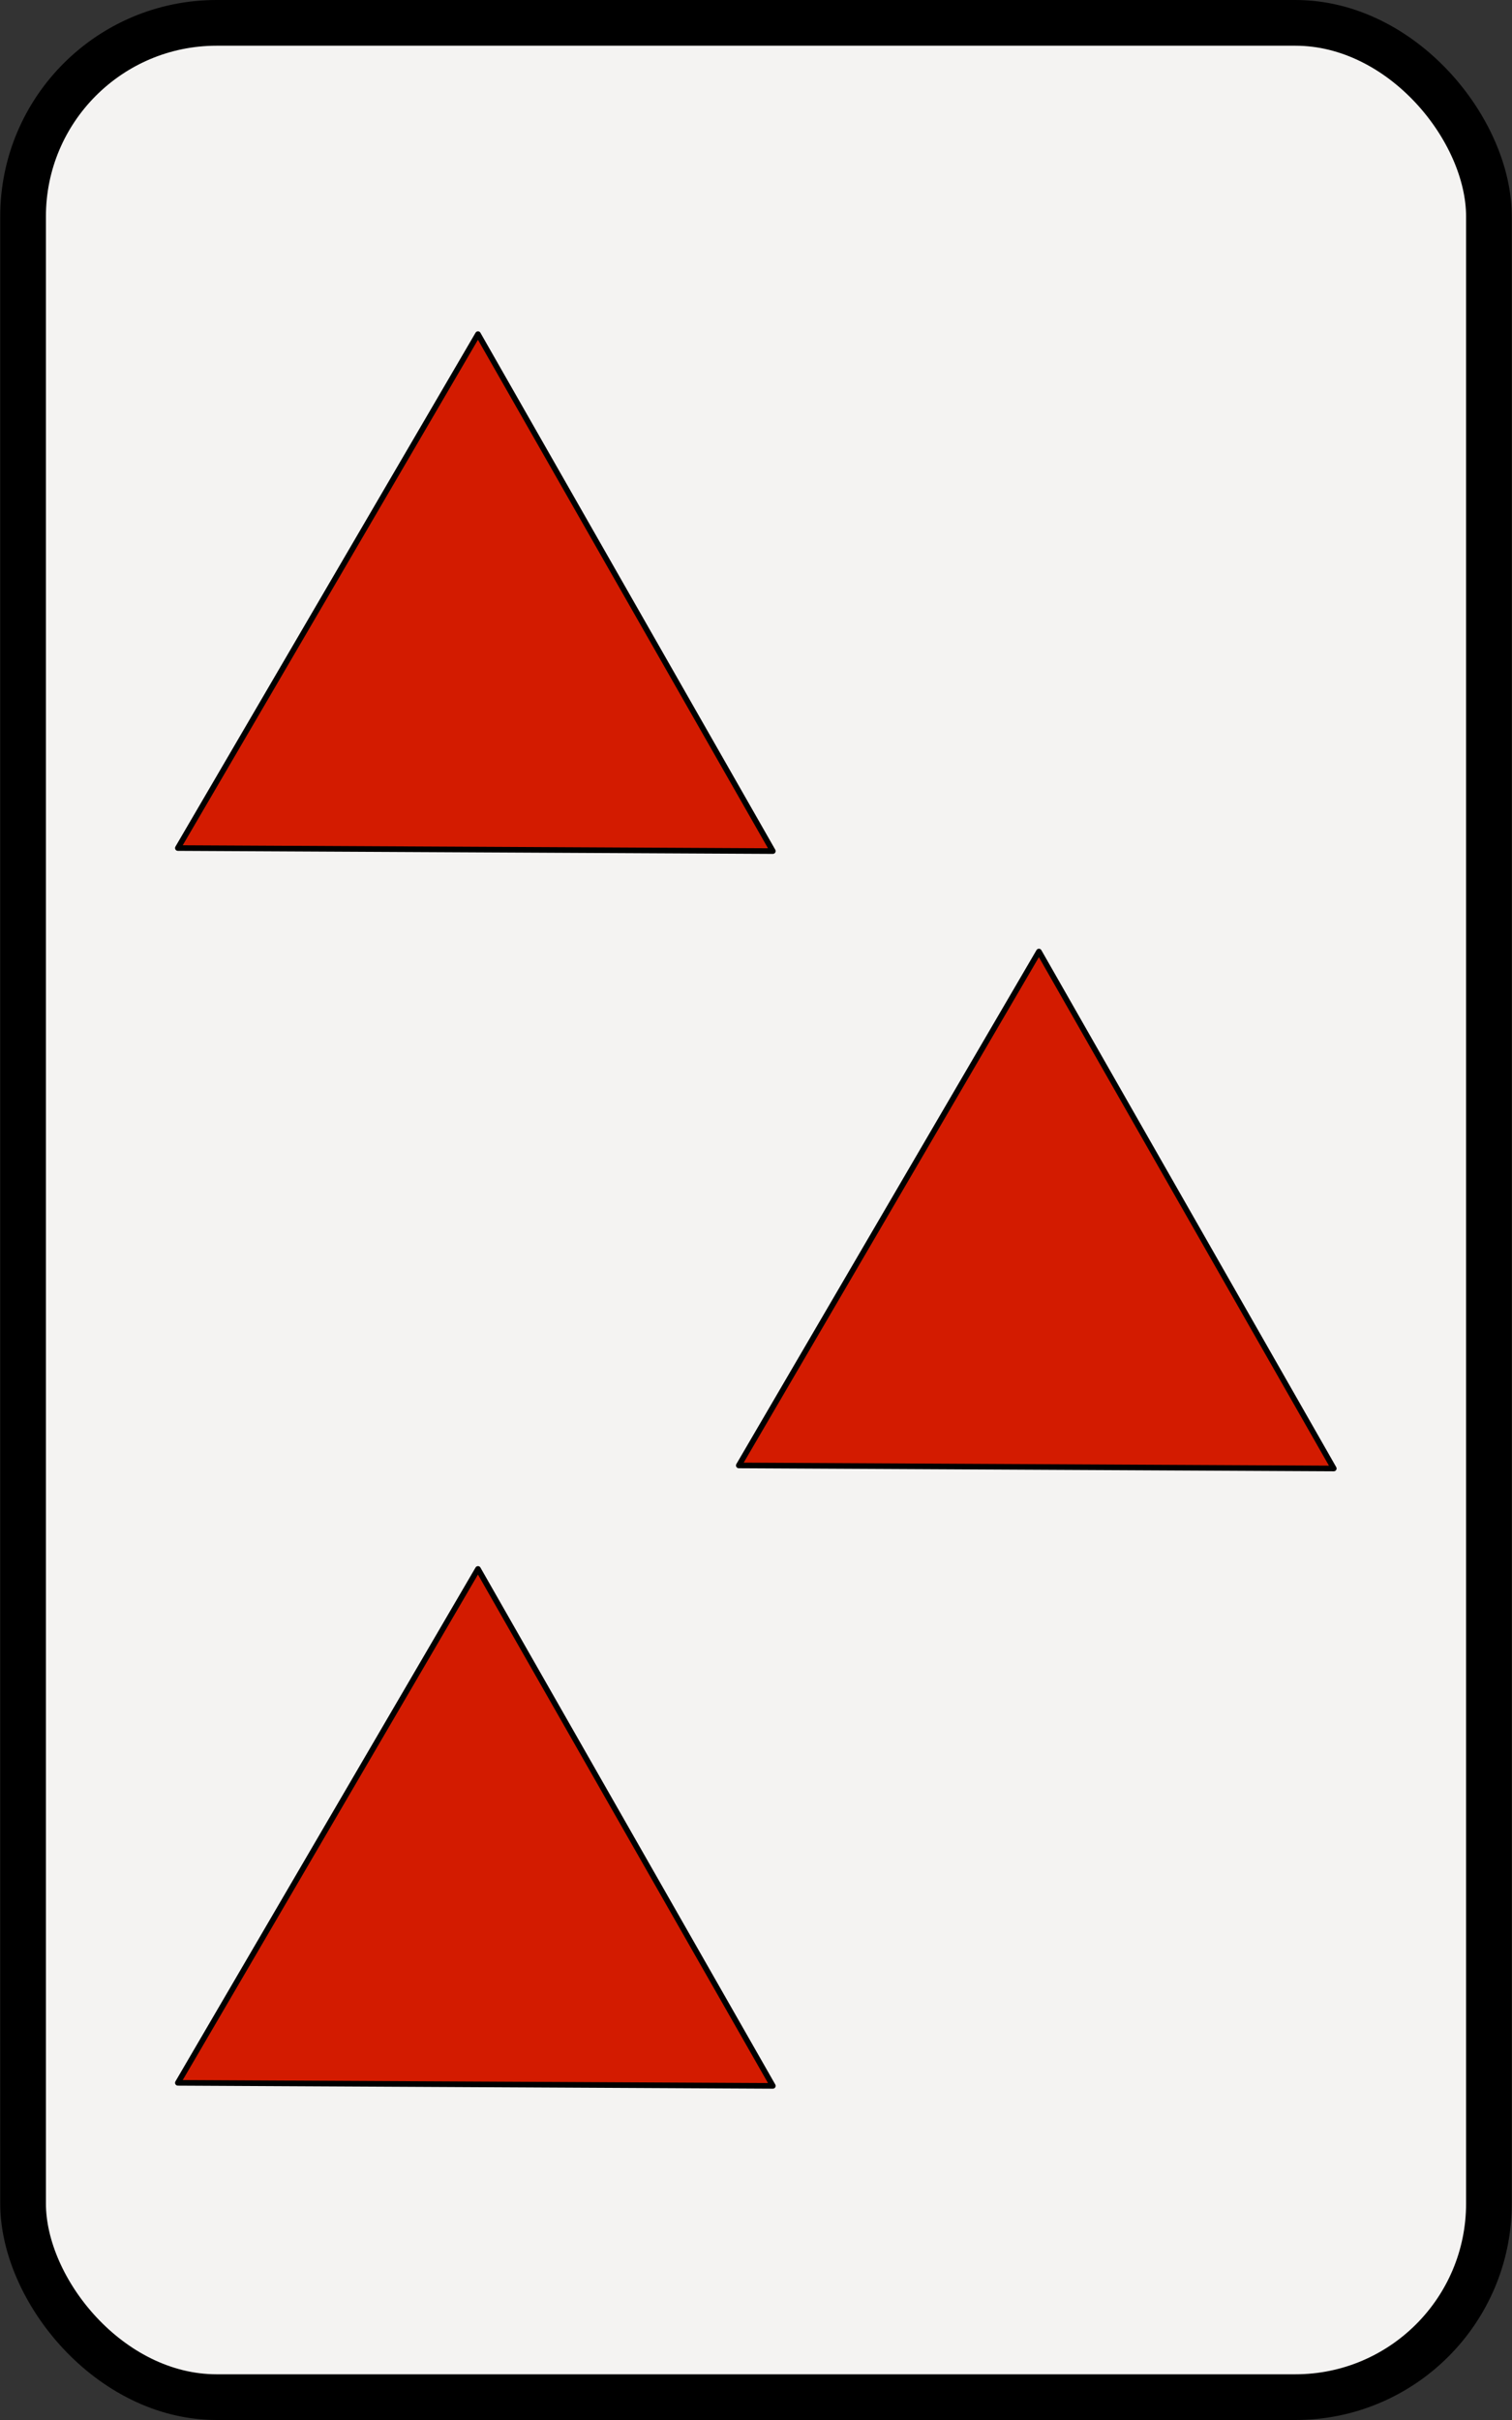 <?xml version="1.0" encoding="UTF-8" standalone="no"?>
<!-- Created with Inkscape (http://www.inkscape.org/) -->
<svg
   xmlns:dc="http://purl.org/dc/elements/1.1/"
   xmlns:cc="http://web.resource.org/cc/"
   xmlns:rdf="http://www.w3.org/1999/02/22-rdf-syntax-ns#"
   xmlns:svg="http://www.w3.org/2000/svg"
   xmlns="http://www.w3.org/2000/svg"
   xmlns:xlink="http://www.w3.org/1999/xlink"
   xmlns:sodipodi="http://inkscape.sourceforge.net/DTD/sodipodi-0.dtd"
   xmlns:inkscape="http://www.inkscape.org/namespaces/inkscape"
   width="125"
   height="200"
   id="svg2"
   sodipodi:version="0.32"
   inkscape:version="0.43"
   sodipodi:docbase="/home/smueller/bcst/svg"
   sodipodi:docname="BlueTriangle3.svg">
  <rect width="100%" height="100%" fill="#333333" stroke="none"/>
  <defs
     id="defs4" />
  <sodipodi:namedview
     id="base"
     pagecolor="#ffffff"
     bordercolor="#666666"
     borderopacity="1.0"
     inkscape:pageopacity="0.0"
     inkscape:pageshadow="2"
     inkscape:zoom="1.3369574"
     inkscape:cx="96.91089"
     inkscape:cy="82.000559"
     inkscape:document-units="px"
     inkscape:current-layer="layer1"
     inkscape:window-width="794"
     inkscape:window-height="543"
     inkscape:window-x="199"
     inkscape:window-y="114" />
  <g
     inkscape:label="Layer 1"
     inkscape:groupmode="layer"
     id="layer1">
    <rect
       style="color:#000000;fill:#f4f3f2;fill-opacity:1;fill-rule:evenodd;stroke:#000000;stroke-width:3.778;stroke-linecap:round;stroke-linejoin:round;marker:none;marker-start:none;marker-mid:none;marker-end:none;stroke-miterlimit:4;stroke-dasharray:none;stroke-dashoffset:0;stroke-opacity:1;visibility:visible;display:inline;overflow:visible"
       id="rect1307"
       width="121.186"
       height="196.222"
       x="1.907"
       y="1.889"
       rx="16"
       ry="16" />
    <g
       id="g2316"
       transform="translate(-2.992,0)">
      <g
         transform="translate(-20.195,-3.898906e-5)"
         id="g2312">
        <path
           sodipodi:type="star"
           style="fill:#d31b00;fill-opacity:1;fill-rule:nonzero;stroke:#000000;stroke-width:0.4;stroke-linejoin:round;stroke-miterlimit:4;stroke-dasharray:none;stroke-dashoffset:0;stroke-opacity:1"
           id="path2198"
           sodipodi:sides="3"
           sodipodi:cx="-109.20318"
           sodipodi:cy="12.260286"
           sodipodi:r1="24.460964"
           sodipodi:r2="26.456207"
           sodipodi:arg1="0.52872118"
           sodipodi:arg2="1.5759187"
           inkscape:flatsided="true"
           inkscape:rounded="0"
           inkscape:randomized="0"
           d="M -88.082,24.599 L -130.449,24.382 L -109.078,-12.2 L -88.082,24.599 z "
           transform="matrix(1.161,0,0,1.161,189.342,143.828)" />
        <use
           x="0"
           y="0"
           xlink:href="#path2198"
           id="use2206"
           transform="translate(3.928635e-7,-102.049)"
           width="125"
           height="200" />
      </g>
      <use
         height="200"
         width="125"
         transform="translate(26.179,-51.024)"
         id="use2310"
         xlink:href="#path2198"
         y="0"
         x="0" />
    </g>
  </g>
</svg>
